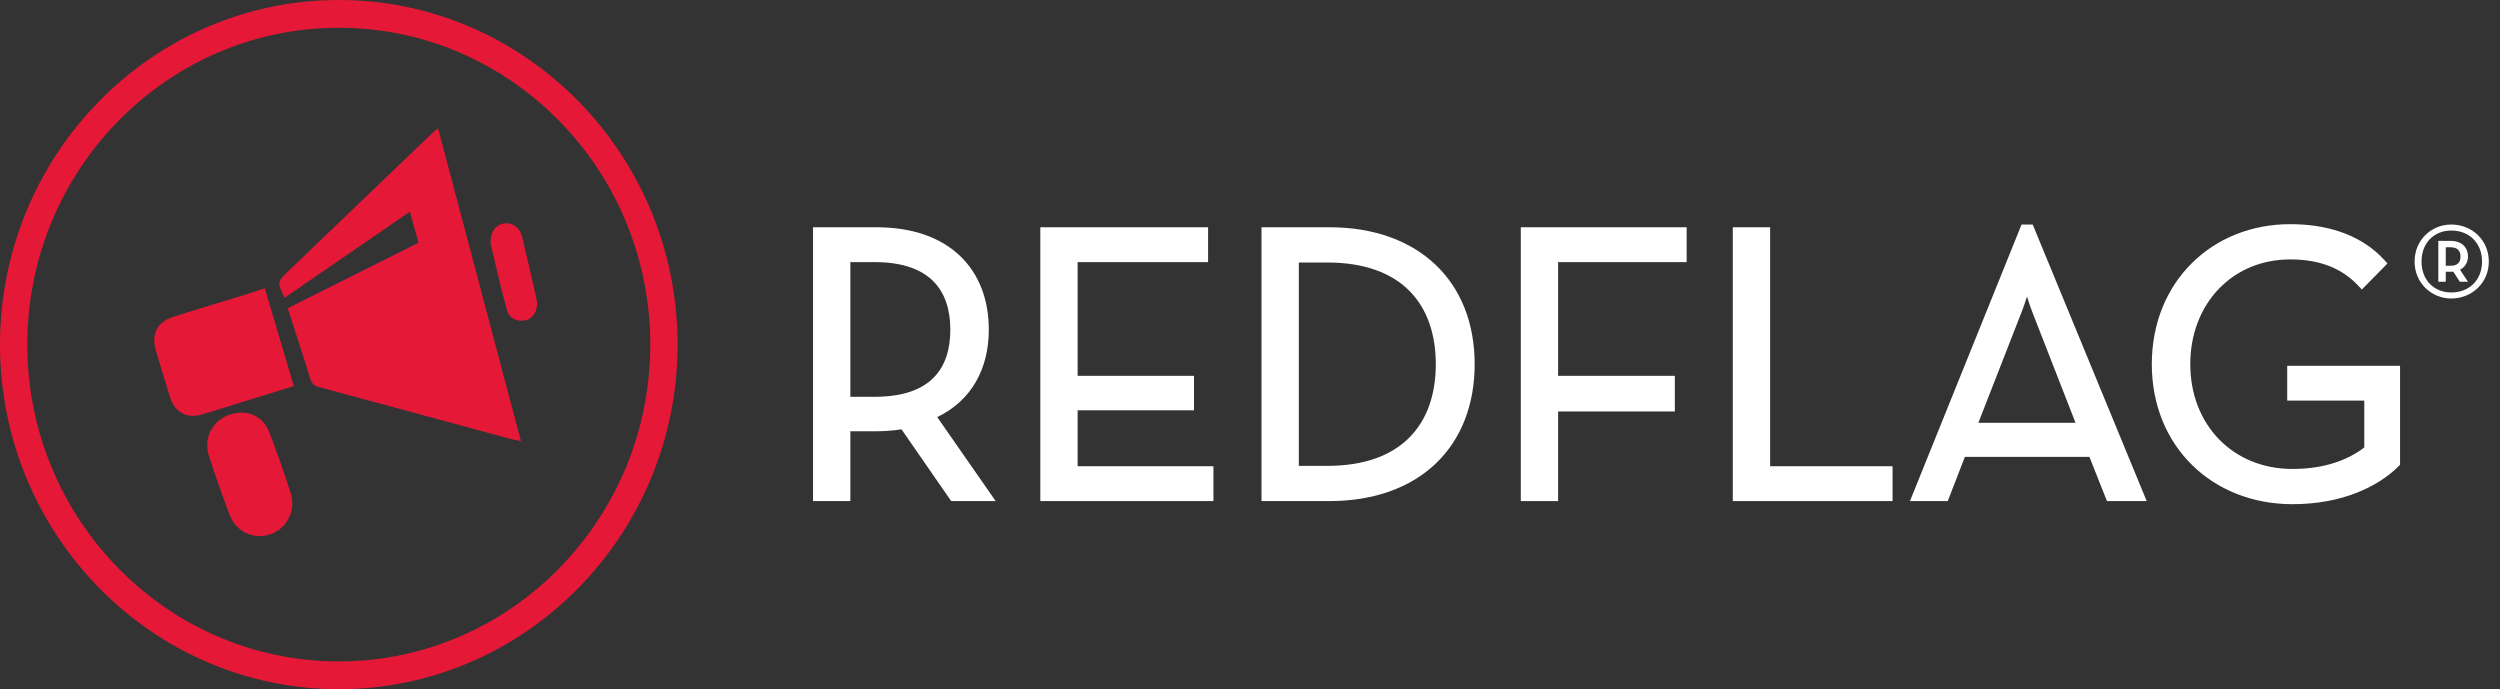 <svg width="185" height="51" viewBox="0 0 185 51" fill="none" xmlns="http://www.w3.org/2000/svg">
    <rect x="0" y="0" width="185" height="51" fill="#333333" stroke="none"/>
    <path d="M25.071 51C11.247 51 0 39.56 0 25.5C0 11.439 11.247 2.70326e-06 25.071 2.70326e-06C38.894 2.70326e-06 50.141 11.439 50.141 25.5C50.141 39.56 38.894 51 25.071 51ZM25.071 2.054C12.36 2.054 2.019 12.571 2.019 25.5C2.019 38.429 12.36 48.946 25.071 48.946C37.782 48.946 48.122 38.429 48.122 25.5C48.122 12.571 37.782 2.054 25.071 2.054Z" fill="#E51937"/>
    <path d="M21.056 22.039C20.503 20.864 20.502 20.864 21.355 20.045C24.887 16.657 28.419 13.271 31.952 9.885C32.078 9.763 32.211 9.649 32.41 9.471C34.461 17.213 36.495 24.89 38.551 32.648C38.239 32.579 37.978 32.534 37.722 32.465C33.022 31.191 28.321 29.911 23.619 28.644C23.261 28.548 23.068 28.389 22.952 28.011C22.424 26.284 21.859 24.567 21.295 22.809C24.531 21.187 27.73 19.584 30.968 17.961C30.759 17.206 30.558 16.483 30.33 15.662C27.215 17.803 24.152 19.91 21.056 22.039Z" fill="#E51937"/>
    <path d="M19.593 21.333C20.312 23.748 21.018 26.125 21.744 28.567C20.426 28.975 19.158 29.368 17.889 29.762C16.894 30.069 15.903 30.389 14.904 30.68C13.833 30.99 12.935 30.5 12.594 29.421C12.227 28.263 11.876 27.1 11.533 25.934C11.178 24.731 11.622 23.831 12.805 23.452C14.58 22.882 16.369 22.354 18.151 21.805C18.614 21.661 19.074 21.503 19.593 21.333Z" fill="#E51937"/>
    <path d="M17.984 30.532C18.783 30.572 19.562 31.031 19.932 31.997C20.502 33.481 21.032 34.983 21.516 36.498C21.925 37.779 21.219 39.123 20.004 39.536C18.765 39.957 17.446 39.344 16.978 38.078C16.447 36.642 15.931 35.198 15.463 33.74C14.937 32.097 16.095 30.515 17.984 30.532Z" fill="#E51937"/>
    <path d="M36.297 17.993C36.29 17.129 36.693 16.633 37.287 16.537C37.901 16.437 38.472 16.829 38.636 17.511C38.976 18.923 39.294 20.341 39.62 21.756C39.664 21.949 39.72 22.144 39.74 22.34C39.801 22.95 39.462 23.528 38.973 23.678C38.379 23.859 37.701 23.618 37.523 22.981C37.045 21.259 36.663 19.509 36.297 17.993Z" fill="#E51937"/>
    <path d="M72.441 24.394C72.441 27.101 71.24 29.202 68.892 30.265L68.662 30.364L68.234 30.541L68.501 30.923L72.271 36.338H70.767L67.178 31.155L67.045 30.962L66.817 31.003L66.337 31.076C65.85 31.139 65.342 31.171 64.847 31.171H62.196V36.338H60.894V17.559H64.847C67.406 17.559 69.297 18.286 70.546 19.479C71.793 20.67 72.441 22.367 72.441 24.394ZM70.325 24.394C70.325 25.867 69.94 27.092 69.085 27.951C68.231 28.811 66.848 29.362 64.734 29.362H62.926V19.397H64.734C66.832 19.397 68.216 19.954 69.075 20.821C69.933 21.689 70.325 22.922 70.325 24.394ZM71.054 24.394C71.054 22.794 70.627 21.343 69.588 20.294C68.549 19.245 66.954 18.654 64.734 18.654H62.196V30.104H64.734C66.966 30.104 68.563 29.521 69.599 28.479C70.635 27.436 71.054 25.992 71.054 24.394ZM73.171 24.394C73.171 22.201 72.465 20.294 71.045 18.938C69.627 17.583 67.539 16.817 64.847 16.817H60.164V37.08H62.926V31.913H64.847C65.465 31.913 66.105 31.864 66.71 31.77L70.388 37.08H73.681L69.354 30.866C71.884 29.648 73.171 27.299 73.171 24.394Z" fill="white"/>
    <path d="M72.978 36.711H70.579L66.882 31.371C66.233 31.486 65.528 31.544 64.85 31.544H62.564V36.711H60.531V17.191H64.85C70.1 17.191 72.809 20.176 72.809 24.396C72.809 27.324 71.454 29.62 68.801 30.711L72.978 36.711ZM64.737 29.735C69.083 29.735 70.692 27.468 70.692 24.396C70.692 21.324 69.055 19.027 64.737 19.027H62.564V29.735H64.737Z" fill="white"/>
    <path d="M77.344 17.189H89.028V19.025H79.375V28.183H87.984V29.992H79.375V34.872H89.423V36.709H77.344V17.189Z" fill="white"/>
    <path d="M93.711 17.189H98.368C104.775 17.189 108.755 21.035 108.755 26.949C108.755 32.863 104.803 36.709 98.368 36.709H93.711V17.189ZM98.227 34.844C103.9 34.844 106.609 31.6 106.609 26.949C106.609 22.299 103.9 19.054 98.227 19.054H95.743V34.844H98.227Z" fill="white"/>
    <path d="M112.898 17.189H124.442V19.025H114.931V28.183H123.567V30.078H114.931V36.709H112.898V17.189Z" fill="white"/>
    <path d="M128.586 17.189H130.618V34.872H139.679V36.709H128.586V17.189Z" fill="white"/>
    <path d="M149.842 16.987H150.181L158.309 36.709H156.164L154.866 33.437H145.157L143.887 36.709H141.883L149.842 16.987ZM154.132 31.658L150.745 22.987C150.379 22.069 150.012 20.662 150.012 20.662C150.012 20.662 149.616 22.069 149.25 22.987L145.862 31.658H154.132Z" fill="white"/>
    <path d="M159.602 26.95C159.602 21.065 163.892 16.959 169.48 16.959C172.245 16.959 174.589 17.763 176.169 19.485L174.785 20.892C173.544 19.571 171.851 18.825 169.48 18.825C164.965 18.825 161.718 22.299 161.718 26.95C161.718 31.6 164.992 35.074 169.649 35.074C172.274 35.074 174.137 34.269 175.322 33.294V29.275H169.621V27.438H177.241V34.241C175.83 35.648 173.262 36.94 169.649 36.94C163.92 36.94 159.602 32.834 159.602 26.95Z" fill="white"/>
    <path d="M89.794 37.08V34.501H79.745V30.363H88.355V27.812H79.745V19.397H89.398V16.817H76.984V37.08H89.794ZM77.714 17.559H88.669V18.654H79.016V28.554H87.624V29.621H79.016V35.243H89.063V36.338H77.714V17.559Z" fill="white"/>
    <path d="M108.396 26.949C108.396 29.819 107.439 32.155 105.731 33.776C104.02 35.399 101.52 36.338 98.373 36.338H94.081V17.559H98.373C101.506 17.559 104.007 18.499 105.721 20.123C107.432 21.744 108.396 24.08 108.396 26.949ZM106.249 26.949C106.249 29.202 105.595 31.071 104.294 32.377C102.994 33.683 101.002 34.473 98.233 34.474H96.114V19.426H98.233C101.002 19.426 102.994 20.216 104.294 21.522C105.594 22.828 106.249 24.697 106.249 26.949ZM106.979 26.949C106.979 24.551 106.279 22.473 104.807 20.994C103.335 19.515 101.137 18.684 98.233 18.684H95.384V35.216H98.233C101.137 35.216 103.335 34.383 104.807 32.904C106.279 31.426 106.979 29.347 106.979 26.949ZM109.125 26.949C109.125 23.904 108.099 21.36 106.219 19.579C104.341 17.801 101.648 16.817 98.373 16.817H93.352V37.08H98.373C101.661 37.08 104.354 36.097 106.229 34.318C108.105 32.537 109.125 29.993 109.125 26.949Z" fill="white"/>
    <path d="M140.049 37.08V34.501H130.989V16.817H128.227V37.08H140.049ZM128.956 17.559H130.259V35.243H139.319V36.338H128.956V17.559Z" fill="white"/>
    <path d="M144.133 37.08L145.403 33.808H154.617L155.915 37.08H158.856L150.421 16.616H149.594L149.502 16.846L141.336 37.08H144.133ZM150.01 17.54L157.758 36.338H156.408L155.109 33.066H144.906L143.636 36.338H142.425L150.01 17.54ZM154.667 32.029L151.082 22.85L151.081 22.848L150.948 22.496C150.817 22.128 150.691 21.722 150.588 21.374C150.521 21.143 150.463 20.941 150.424 20.796C150.404 20.724 150.389 20.666 150.378 20.627C150.373 20.607 150.369 20.593 150.366 20.582C150.365 20.577 150.364 20.573 150.363 20.57L150.362 20.568L150.023 19.265L149.659 20.56L149.658 20.563C149.657 20.566 149.656 20.57 149.655 20.575C149.652 20.586 149.647 20.601 149.642 20.621C149.63 20.66 149.613 20.718 149.592 20.79C149.55 20.935 149.489 21.138 149.418 21.369C149.31 21.717 149.177 22.125 149.043 22.494L148.909 22.848L148.908 22.85L145.322 32.029H154.667ZM149.585 23.128L149.727 22.753C149.823 22.488 149.915 22.207 150 21.944C150.12 22.335 150.26 22.766 150.404 23.128L153.59 31.286H146.398L149.585 23.128Z" fill="white"/>
    <path d="M161.351 26.95C161.351 31.799 164.783 35.445 169.647 35.445C172.347 35.445 174.293 34.616 175.549 33.584L175.319 33.294H175.32L175.549 33.584L175.685 33.472V28.904H169.984V27.809H176.874V34.08C175.515 35.371 173.081 36.568 169.647 36.568C164.107 36.568 159.964 32.617 159.964 26.95C159.964 21.278 164.084 17.331 169.478 17.331C172.032 17.331 174.165 18.034 175.651 19.485L174.781 20.37C173.489 19.134 171.773 18.454 169.478 18.454C164.749 18.454 161.351 22.107 161.351 26.95ZM162.081 26.95C162.081 22.492 165.176 19.197 169.478 19.197C171.764 19.197 173.357 19.911 174.519 21.149L174.777 21.424L175.041 21.155L176.425 19.748L176.166 19.486H176.167L176.425 19.748L176.674 19.494L176.434 19.232L176.112 18.902C174.455 17.312 172.132 16.588 169.478 16.588C163.696 16.588 159.234 20.852 159.234 26.95C159.234 33.052 163.729 37.31 169.647 37.31C173.345 37.31 176.008 35.988 177.495 34.506L177.604 34.397V27.067H169.254V29.646H174.956V33.113C173.834 33.982 172.096 34.703 169.647 34.703C165.198 34.703 162.081 31.401 162.081 26.95Z" fill="white"/>
    <path d="M115.301 37.08V30.449H123.937V27.812H115.301V19.397H124.812V16.817H112.539V37.08H115.301ZM113.269 17.559H124.083V18.654H114.571V28.554H123.207V29.707H114.571V36.338H113.269V17.559Z" fill="white"/>
    <path d="M178.68 19.358C178.68 17.764 179.909 16.615 181.401 16.615C182.919 16.615 184.173 17.764 184.173 19.358C184.173 20.927 182.919 22.088 181.401 22.088C179.909 22.088 178.68 20.927 178.68 19.358ZM183.671 19.358C183.671 17.967 182.706 17.061 181.401 17.061C180.121 17.061 179.194 17.967 179.194 19.358C179.194 20.735 180.121 21.642 181.401 21.642C182.706 21.642 183.671 20.735 183.671 19.358ZM182.631 20.85H182.028L181.539 20.098C181.489 20.11 181.427 20.11 181.364 20.11H180.987V20.85H180.436V17.826H181.351C182.217 17.826 182.631 18.362 182.631 18.975C182.631 19.384 182.43 19.766 182.041 19.958L182.631 20.85ZM181.351 19.665C181.865 19.665 182.078 19.409 182.078 18.988C182.078 18.579 181.865 18.299 181.351 18.299H180.987V19.665H181.351Z" fill="white"/>
</svg>